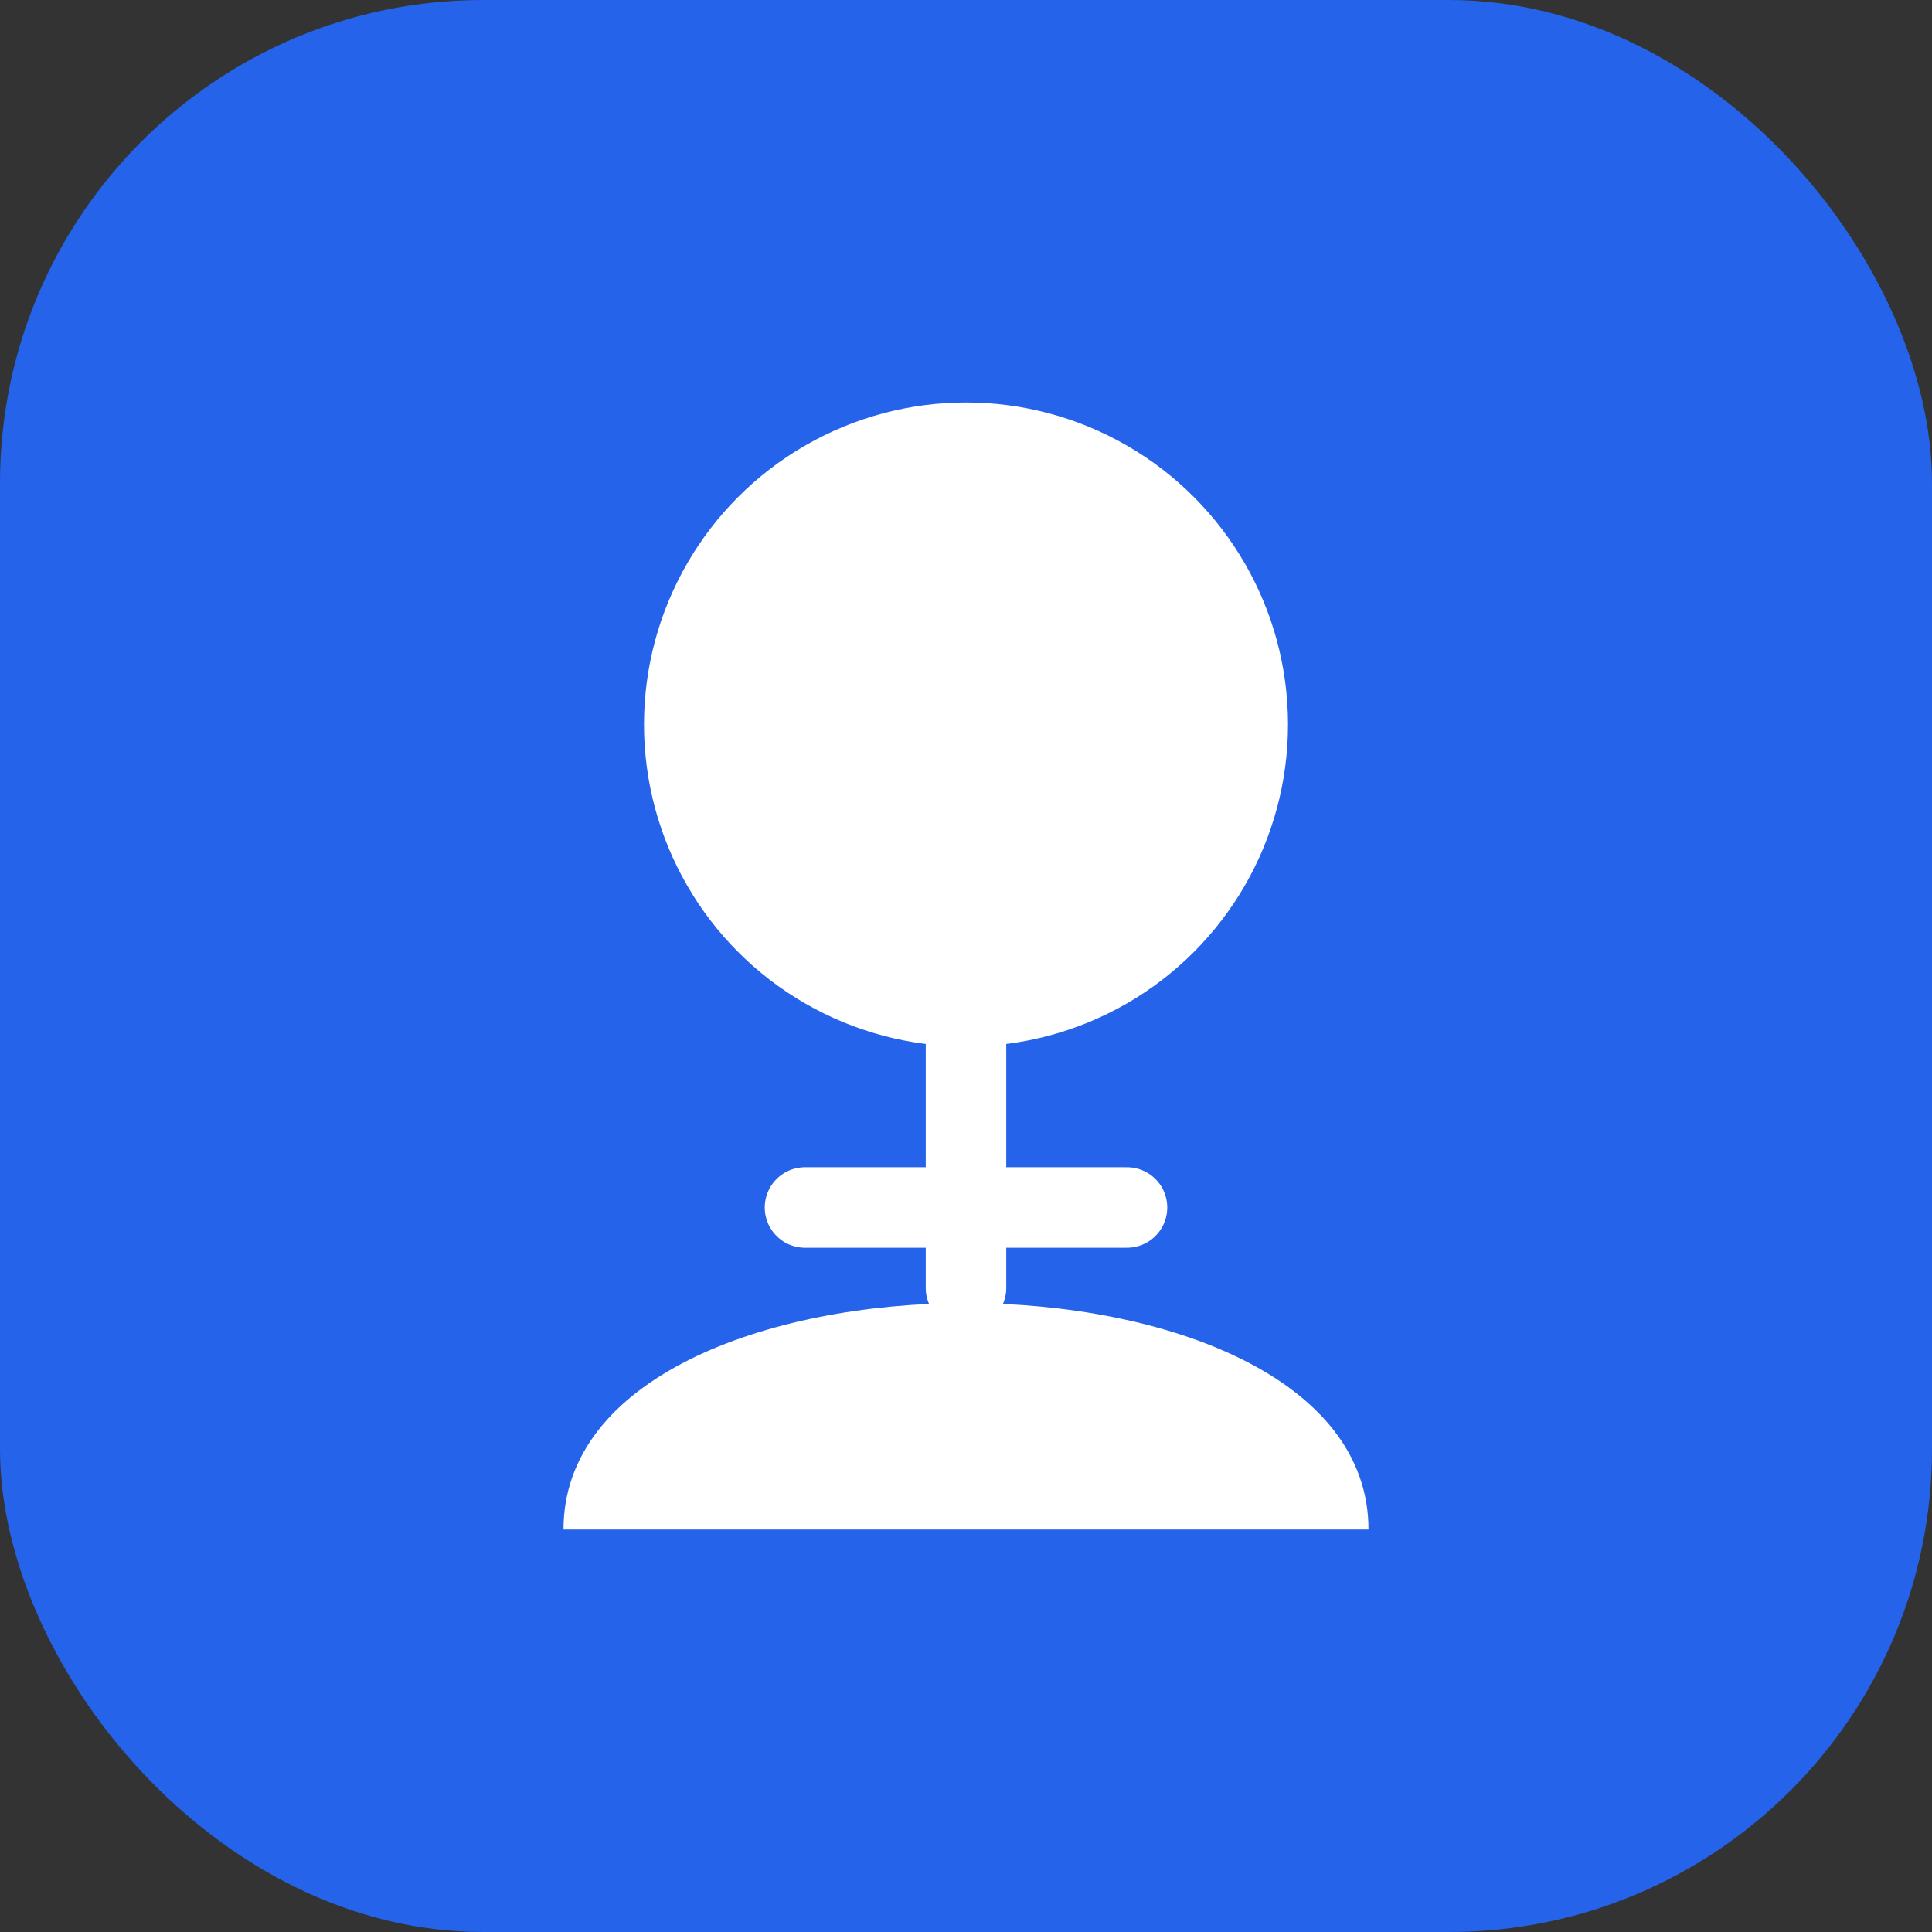 <svg width="96" height="96" xmlns="http://www.w3.org/2000/svg">
  <rect width="100%" height="100%" fill="#333333" stroke="none"/>
  <rect width="96" height="96" rx="24" fill="#2563eb"/>
  <circle cx="48" cy="36" r="16" fill="white"/>
  <path d="M28 76 C28 61 68 61 68 76" fill="white"/>
  <path d="M48 52 L48 64" stroke="white" stroke-width="4" stroke-linecap="round"/>
  <path d="M40 60 L56 60" stroke="white" stroke-width="4" stroke-linecap="round"/>
</svg>
